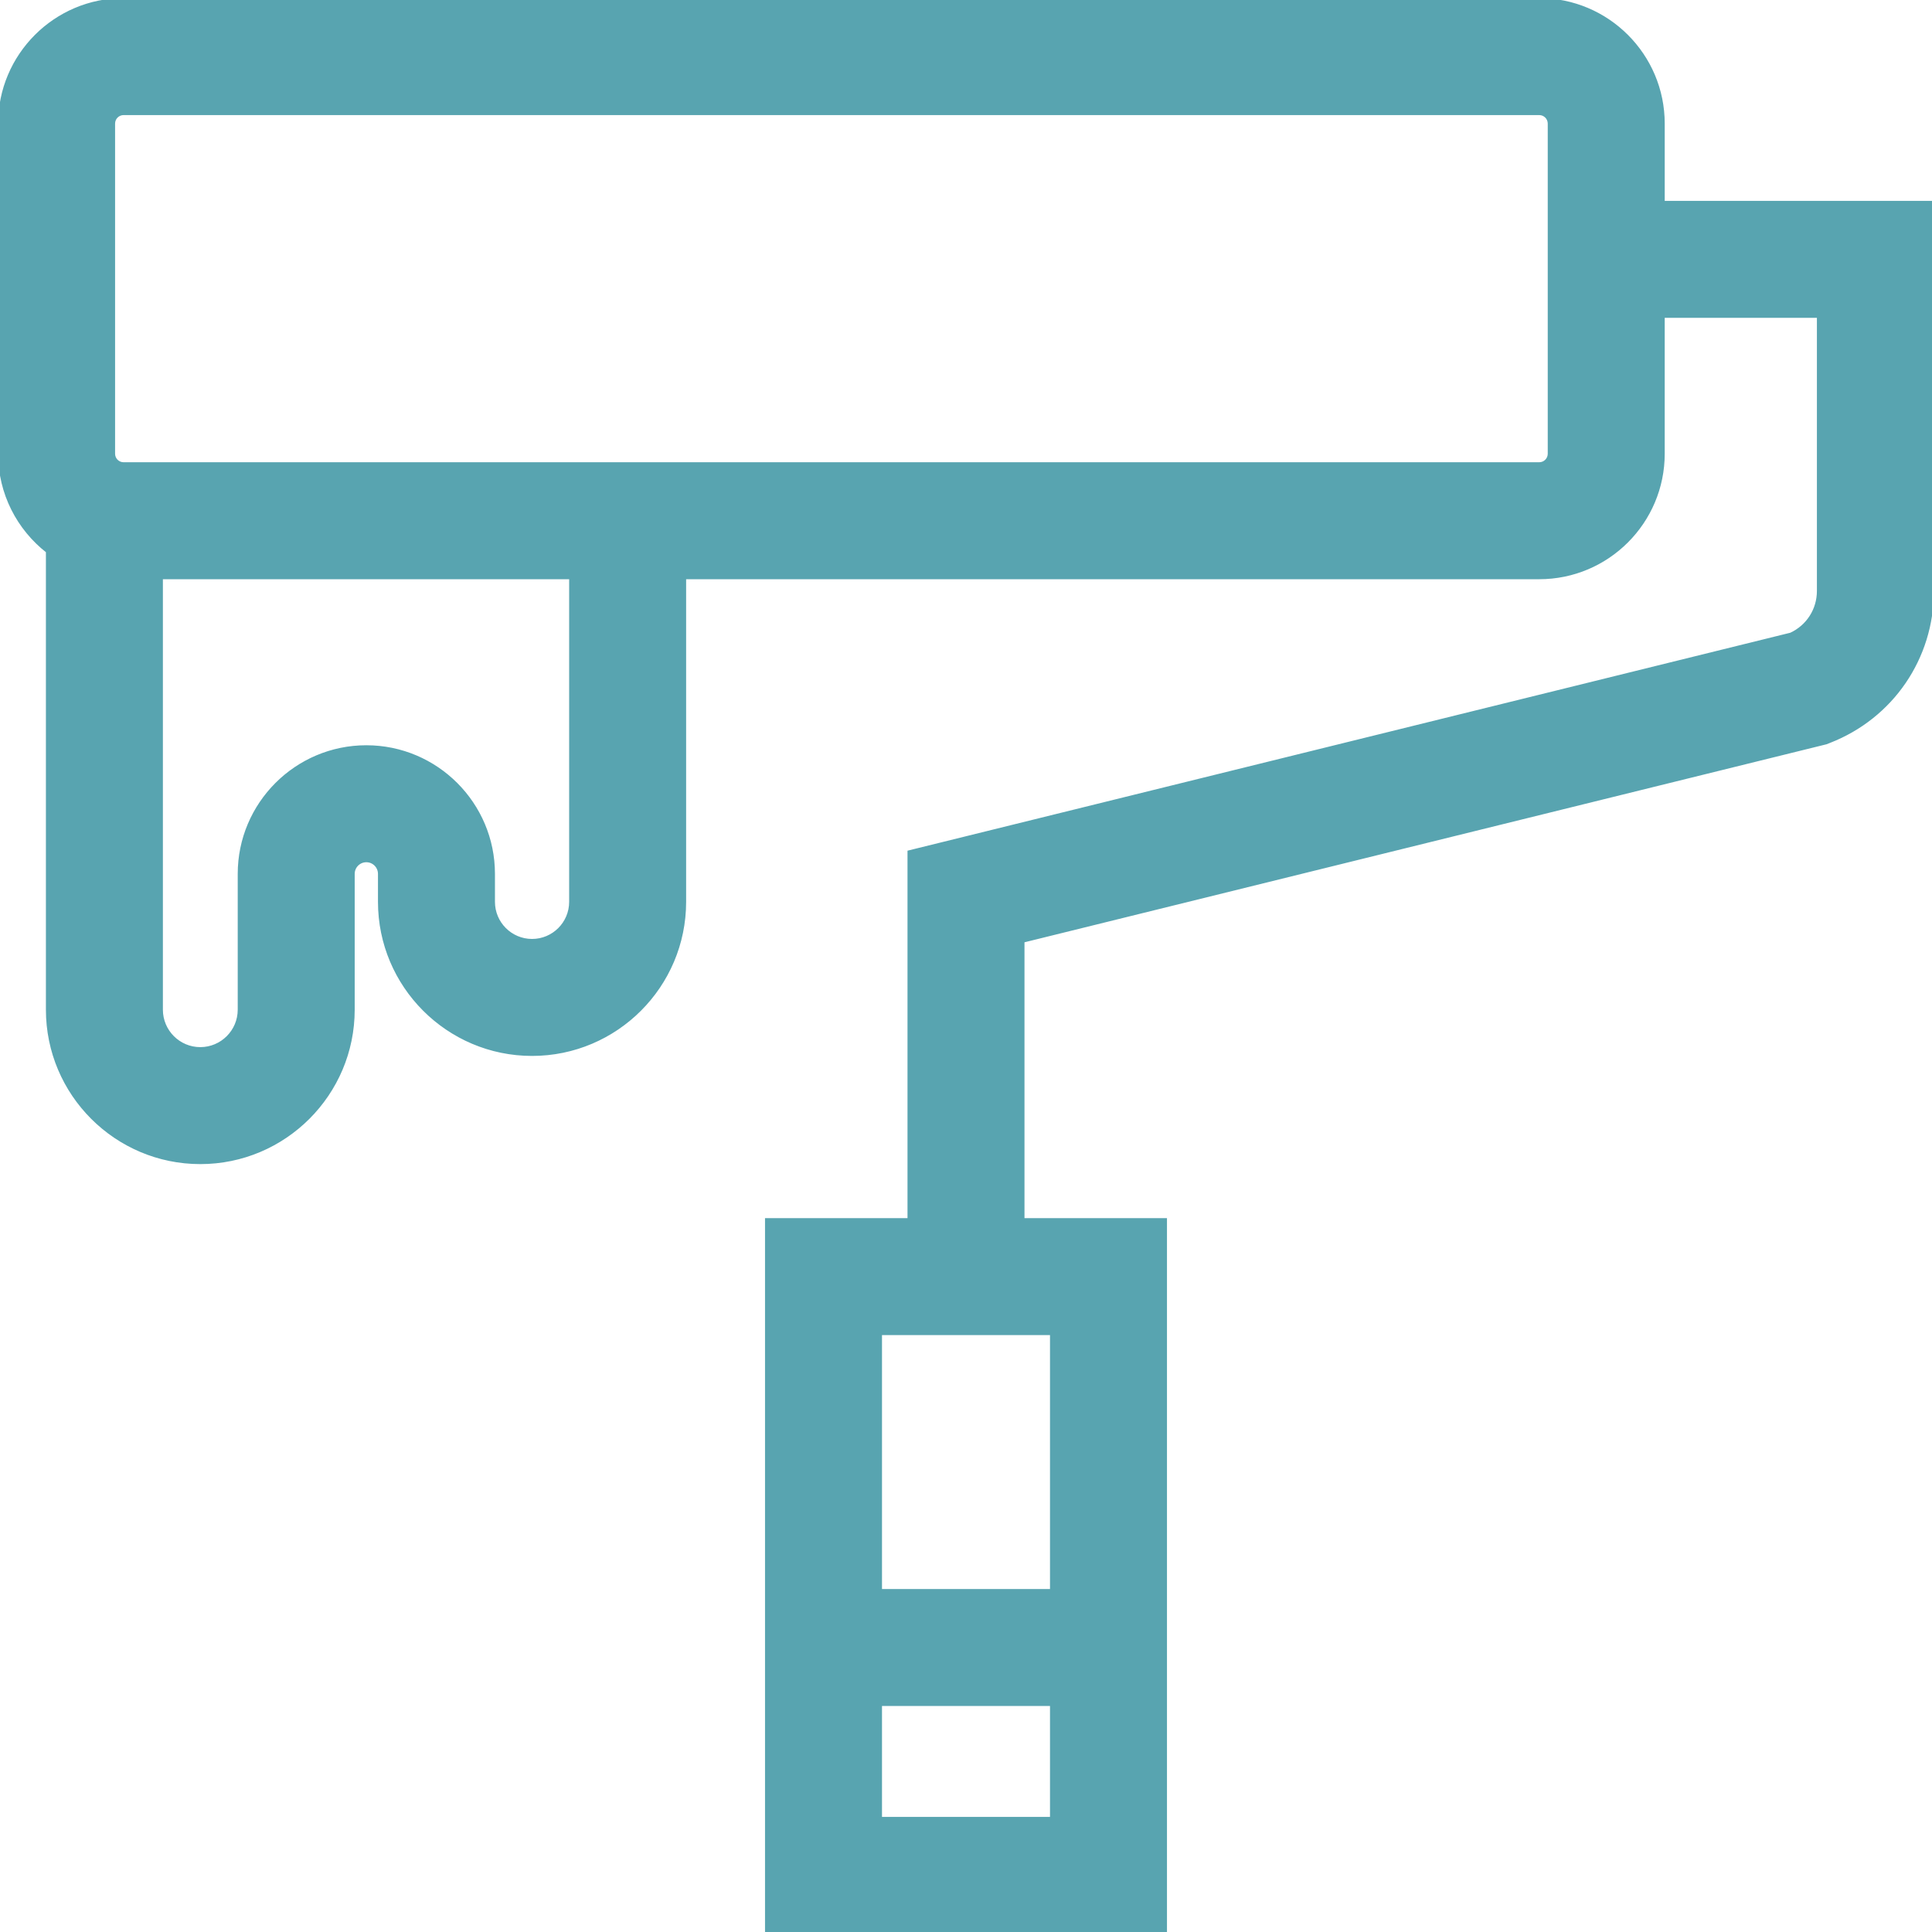 <svg viewBox="0 0 512 512" xmlns="http://www.w3.org/2000/svg" style="enable-background:new 0 0 512 512; stroke: #58A4B0; fill: #58A4B0"><path d="m440.668 53.734v-20.984c0-18.059-14.691-32.75-32.75-32.75h-375.168c-18.059 0-32.75 14.691-32.75 32.75v87.5c0 10.492 4.969 19.844 12.668 25.844v121.488c0 22.285 18.129 40.418 40.414 40.418 22.285 0 40.418-18.133 40.418-40.418v-36c0-1.977 1.605-3.582 3.582-3.582 1.977 0 3.586 1.605 3.586 3.582v7.418c0 22.238 18.094 40.332 40.332 40.332s40.332-18.094 40.332-40.332v-86h226.586c18.059 0 32.75-14.691 32.75-32.75v-36.516h41.332v72.875c0 5.02-2.871 9.469-7.383 11.547l-233.617 57.676v97.484h-37.762v188.684h105.523v-188.684h-37.762v-73.992l212.871-52.555.902-.352c16.539-6.438 27.227-22.062 27.227-39.809v-102.875zm-289.336 185.266c0 5.695-4.637 10.332-10.332 10.332s-10.332-4.637-10.332-10.332v-7.418c0-18.516-15.066-33.582-33.586-33.582-18.516 0-33.582 15.066-33.582 33.582v36c0 5.746-4.672 10.418-10.418 10.418-5.742 0-10.414-4.672-10.414-10.418v-114.582h108.664zm259.336-118.75c0 1.516-1.234 2.75-2.75 2.75h-375.168c-1.516 0-2.75-1.234-2.75-2.75v-87.5c0-1.516 1.234-2.75 2.75-2.75h375.168c1.516 0 2.75 1.234 2.75 2.75zm-177.43 361.75v-30.395h45.523v30.395zm45.523-60.395h-45.523v-68.289h45.523zm0 0"/></svg>
